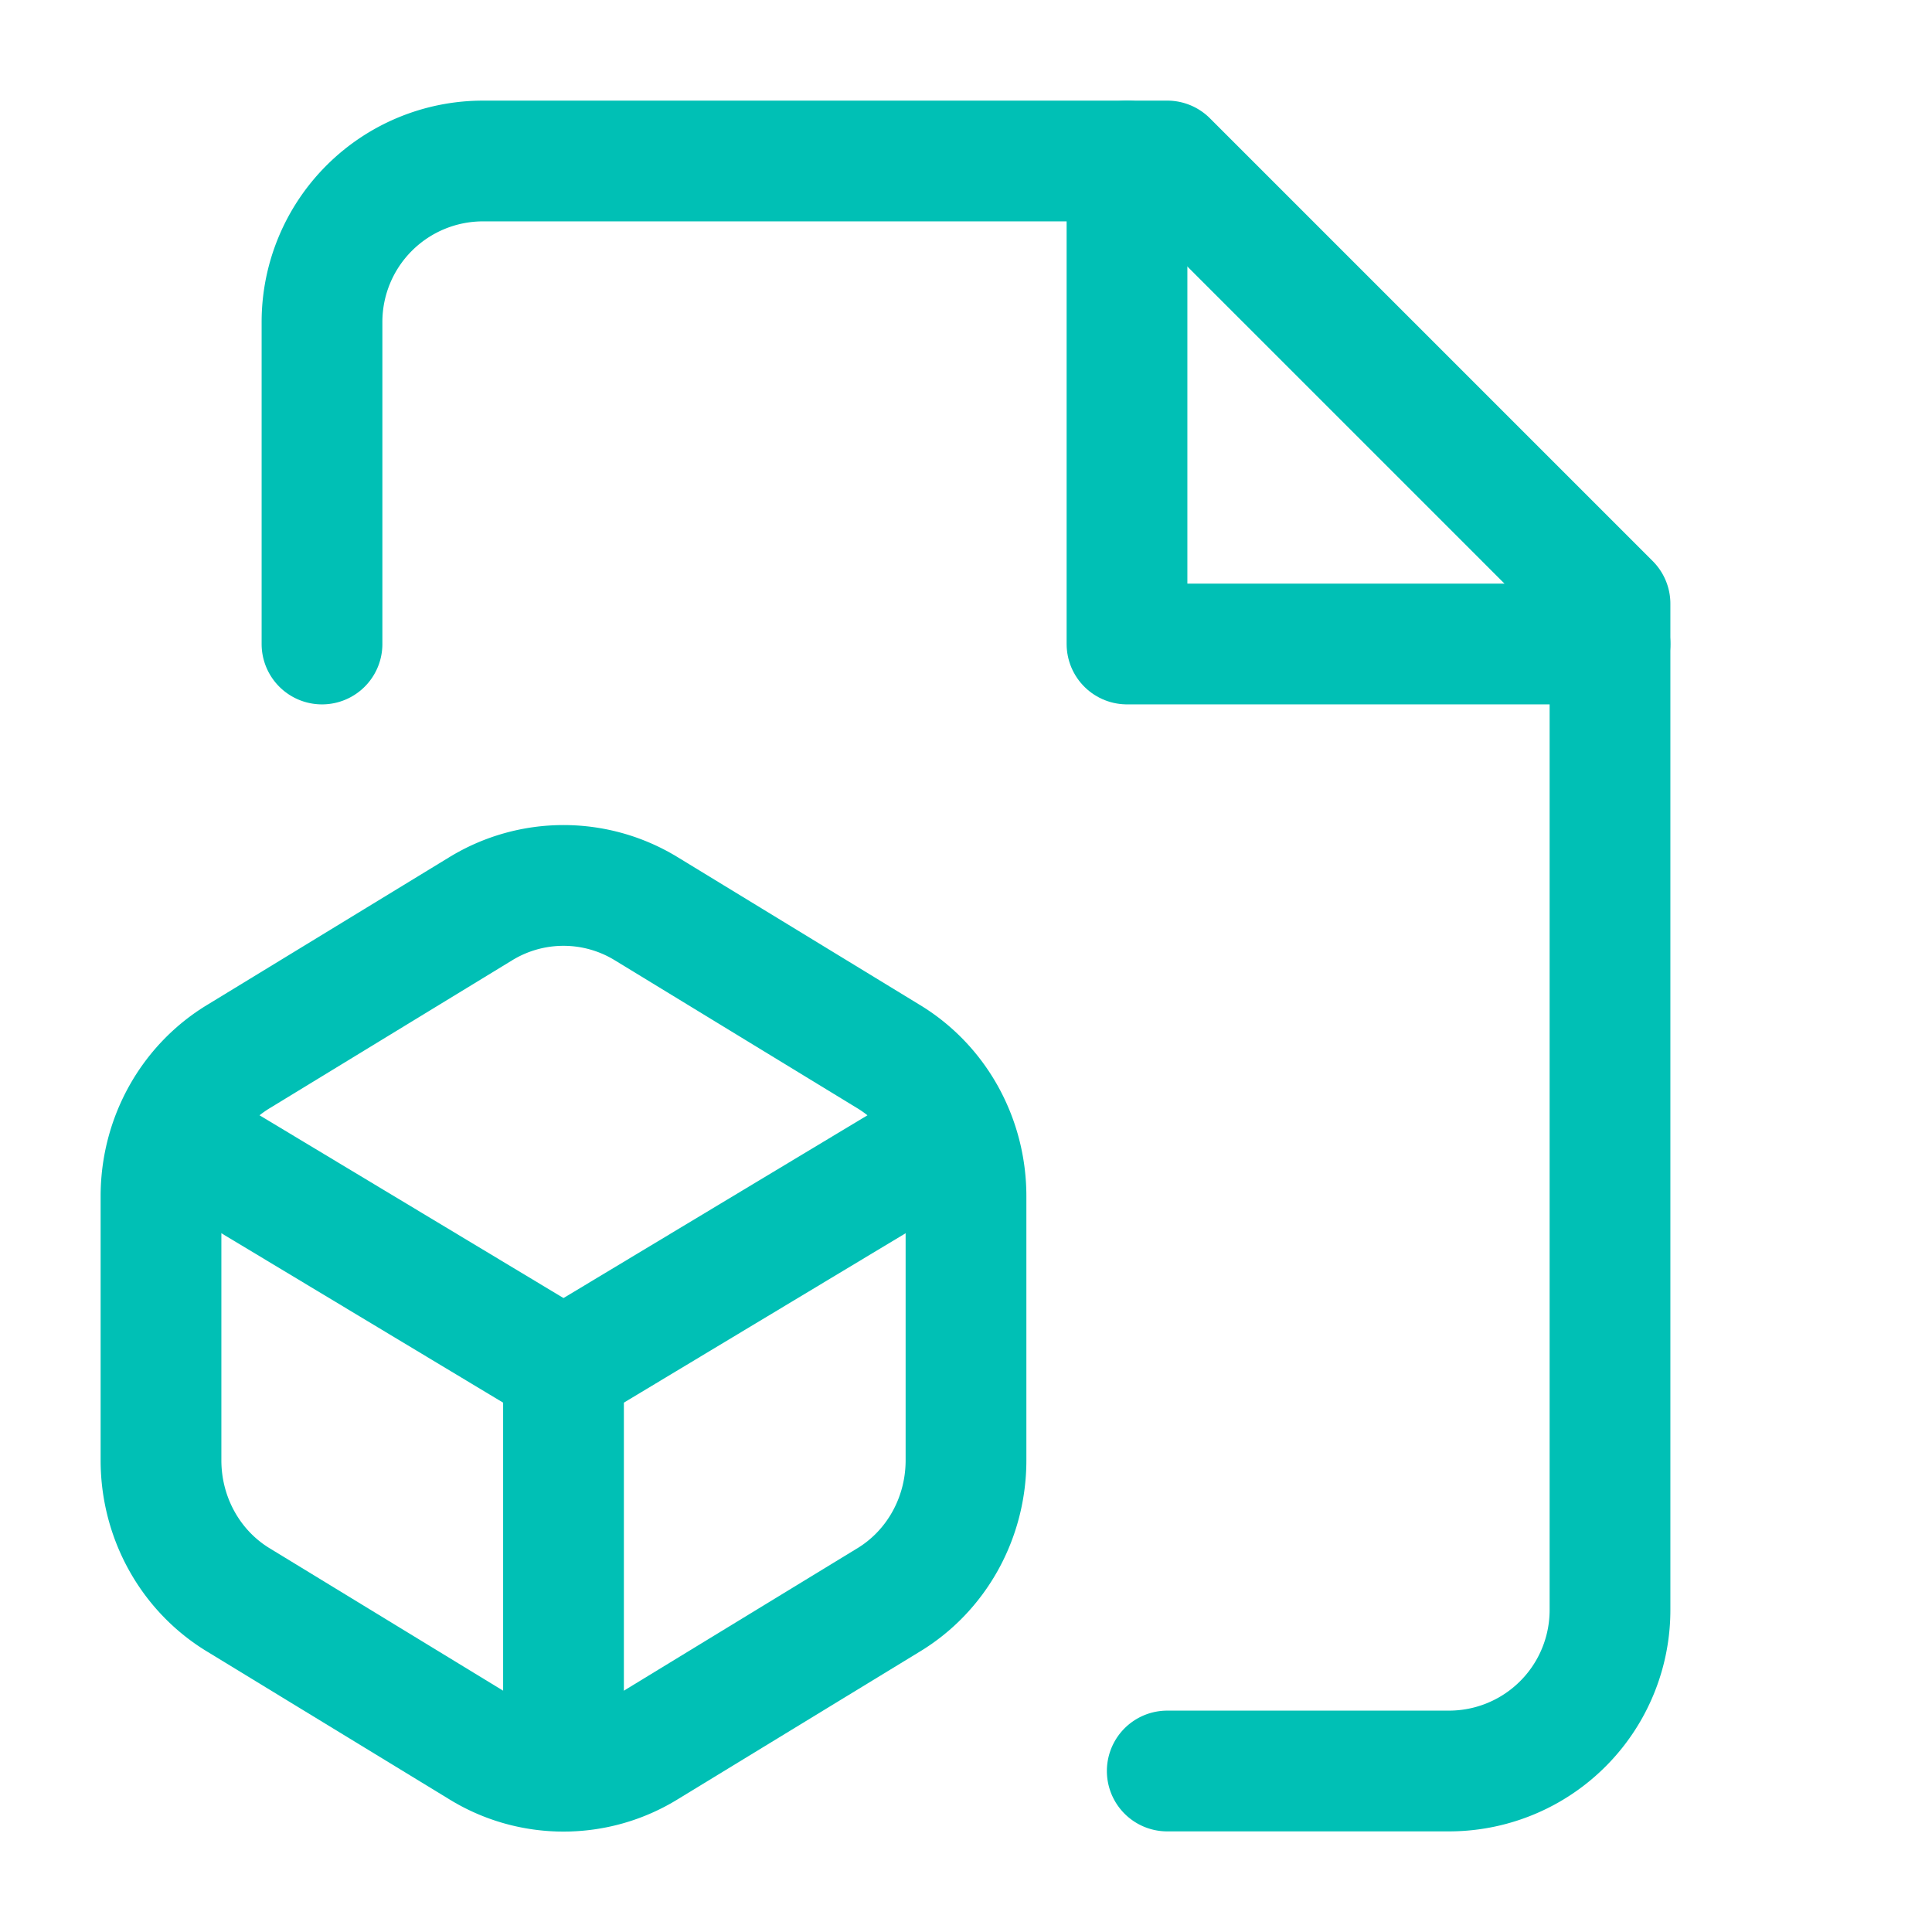 <svg xmlns="http://www.w3.org/2000/svg" width="64" height="64" viewBox="0 0 24 24" fill="none" stroke="#00c0b5" stroke-width="1.5" stroke-linecap="round" stroke-linejoin="round"><path d="M14.5 22H18a2 2 0 0 0 2-2V7.5L14.5 2H6a2 2 0 0 0-2 2v4"></path><polyline points="14 2 14 8 20 8"></polyline><path d="M2.97 13.12c-.6.36-.97 1.02-.97 1.74v3.28c0 .72.37 1.38.97 1.74l3 1.83c.63.39 1.43.39 2.06 0l3-1.83c.6-.36.97-1.02.97-1.74v-3.28c0-.72-.37-1.38-.97-1.74l-3-1.83a1.97 1.97 0 0 0-2.06 0l-3 1.83Z"></path><path d="m7 17-4.74-2.85"></path><path d="m7 17 4.74-2.85"></path><path d="M7 17v5"></path></svg>